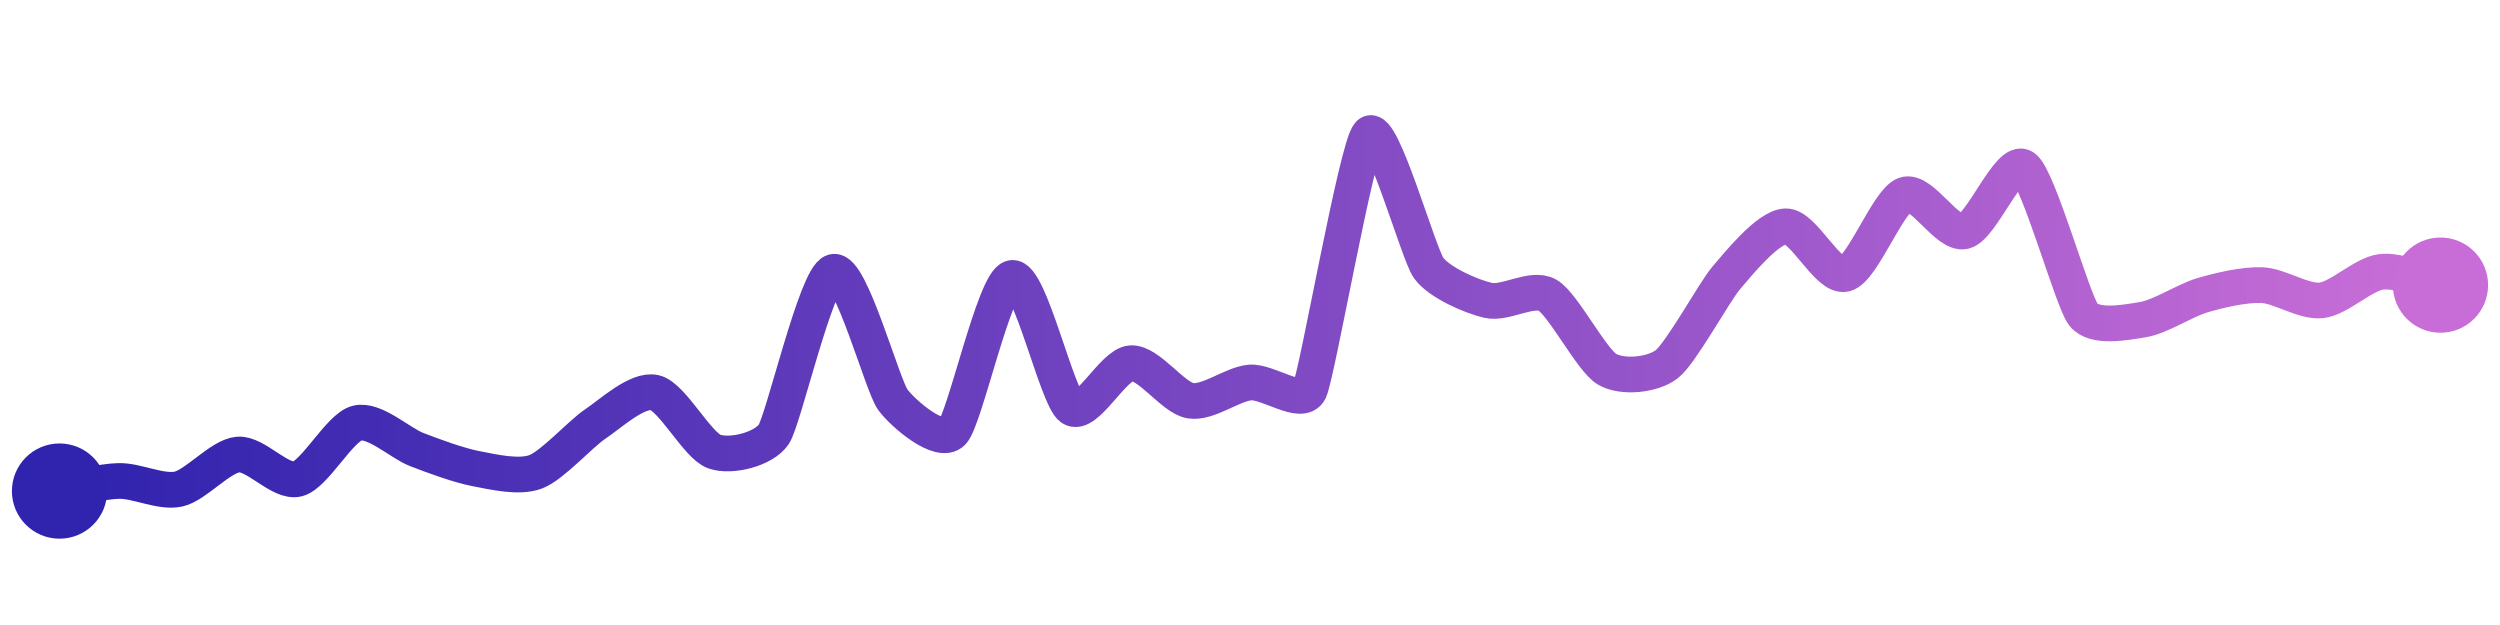 <svg width="200" height="50" viewBox="0 0 210 50" xmlns="http://www.w3.org/2000/svg">
    <defs>
        <linearGradient x1="0%" y1="0%" x2="100%" y2="0%" id="a">
            <stop stop-color="#3023AE" offset="0%"/>
            <stop stop-color="#C86DD7" offset="100%"/>
        </linearGradient>
    </defs>
    <path stroke="url(#a)"
          stroke-width="3"
          stroke-linejoin="round"
          stroke-linecap="round"
          d="M5 40 C 6.48 39.75, 8.5 39.18, 10 39.15 S 13.54 40.16, 15 39.83 S 18.51 37.06, 20 36.93 S 23.55 39.36, 25 38.98 S 28.54 34.65, 30 34.29 S 33.6 35.97, 35 36.51 S 38.53 37.84, 40 38.12 S 43.6 38.91, 45 38.38 S 48.75 35.2, 50 34.37 S 53.54 31.39, 55 31.73 S 58.58 36.18, 60 36.68 S 64.17 36.48, 65 35.23 S 68.56 22.01, 70 21.59 S 74.11 31.13, 75 32.33 S 78.95 36.13, 80 35.06 S 83.53 22.4, 85 22.1 S 88.78 32.14, 90 33.01 S 93.5 29.35, 95 29.26 S 98.52 32.17, 100 32.41 S 103.51 31.01, 105 30.88 S 109.35 32.91, 110 31.56 S 113.96 11.08, 115 10 S 119.13 20.03, 120 21.25 S 123.54 23.64, 125 23.98 S 128.7 22.8, 130 23.55 S 133.7 29.02, 135 29.77 S 138.81 30.26, 140 29.35 S 144.02 23.24, 145 22.1 S 148.5 17.81, 150 17.76 S 153.55 22.14, 155 21.76 S 158.59 15.62, 160 15.11 S 163.54 18.52, 165 18.18 S 168.77 11.95, 170 12.81 S 174.08 23.99, 175 25.17 S 178.52 25.84, 180 25.6 S 183.56 23.97, 185 23.55 S 188.5 22.64, 190 22.7 S 193.51 24.15, 195 23.98 S 198.51 21.78, 200 21.59 S 203.54 22.37, 205 22.7"
          fill="none"/>
    <circle r="4" cx="5" cy="40" fill="#3023AE"/>
    <circle r="4" cx="205" cy="22.7" fill="#C86DD7"/>      
</svg>